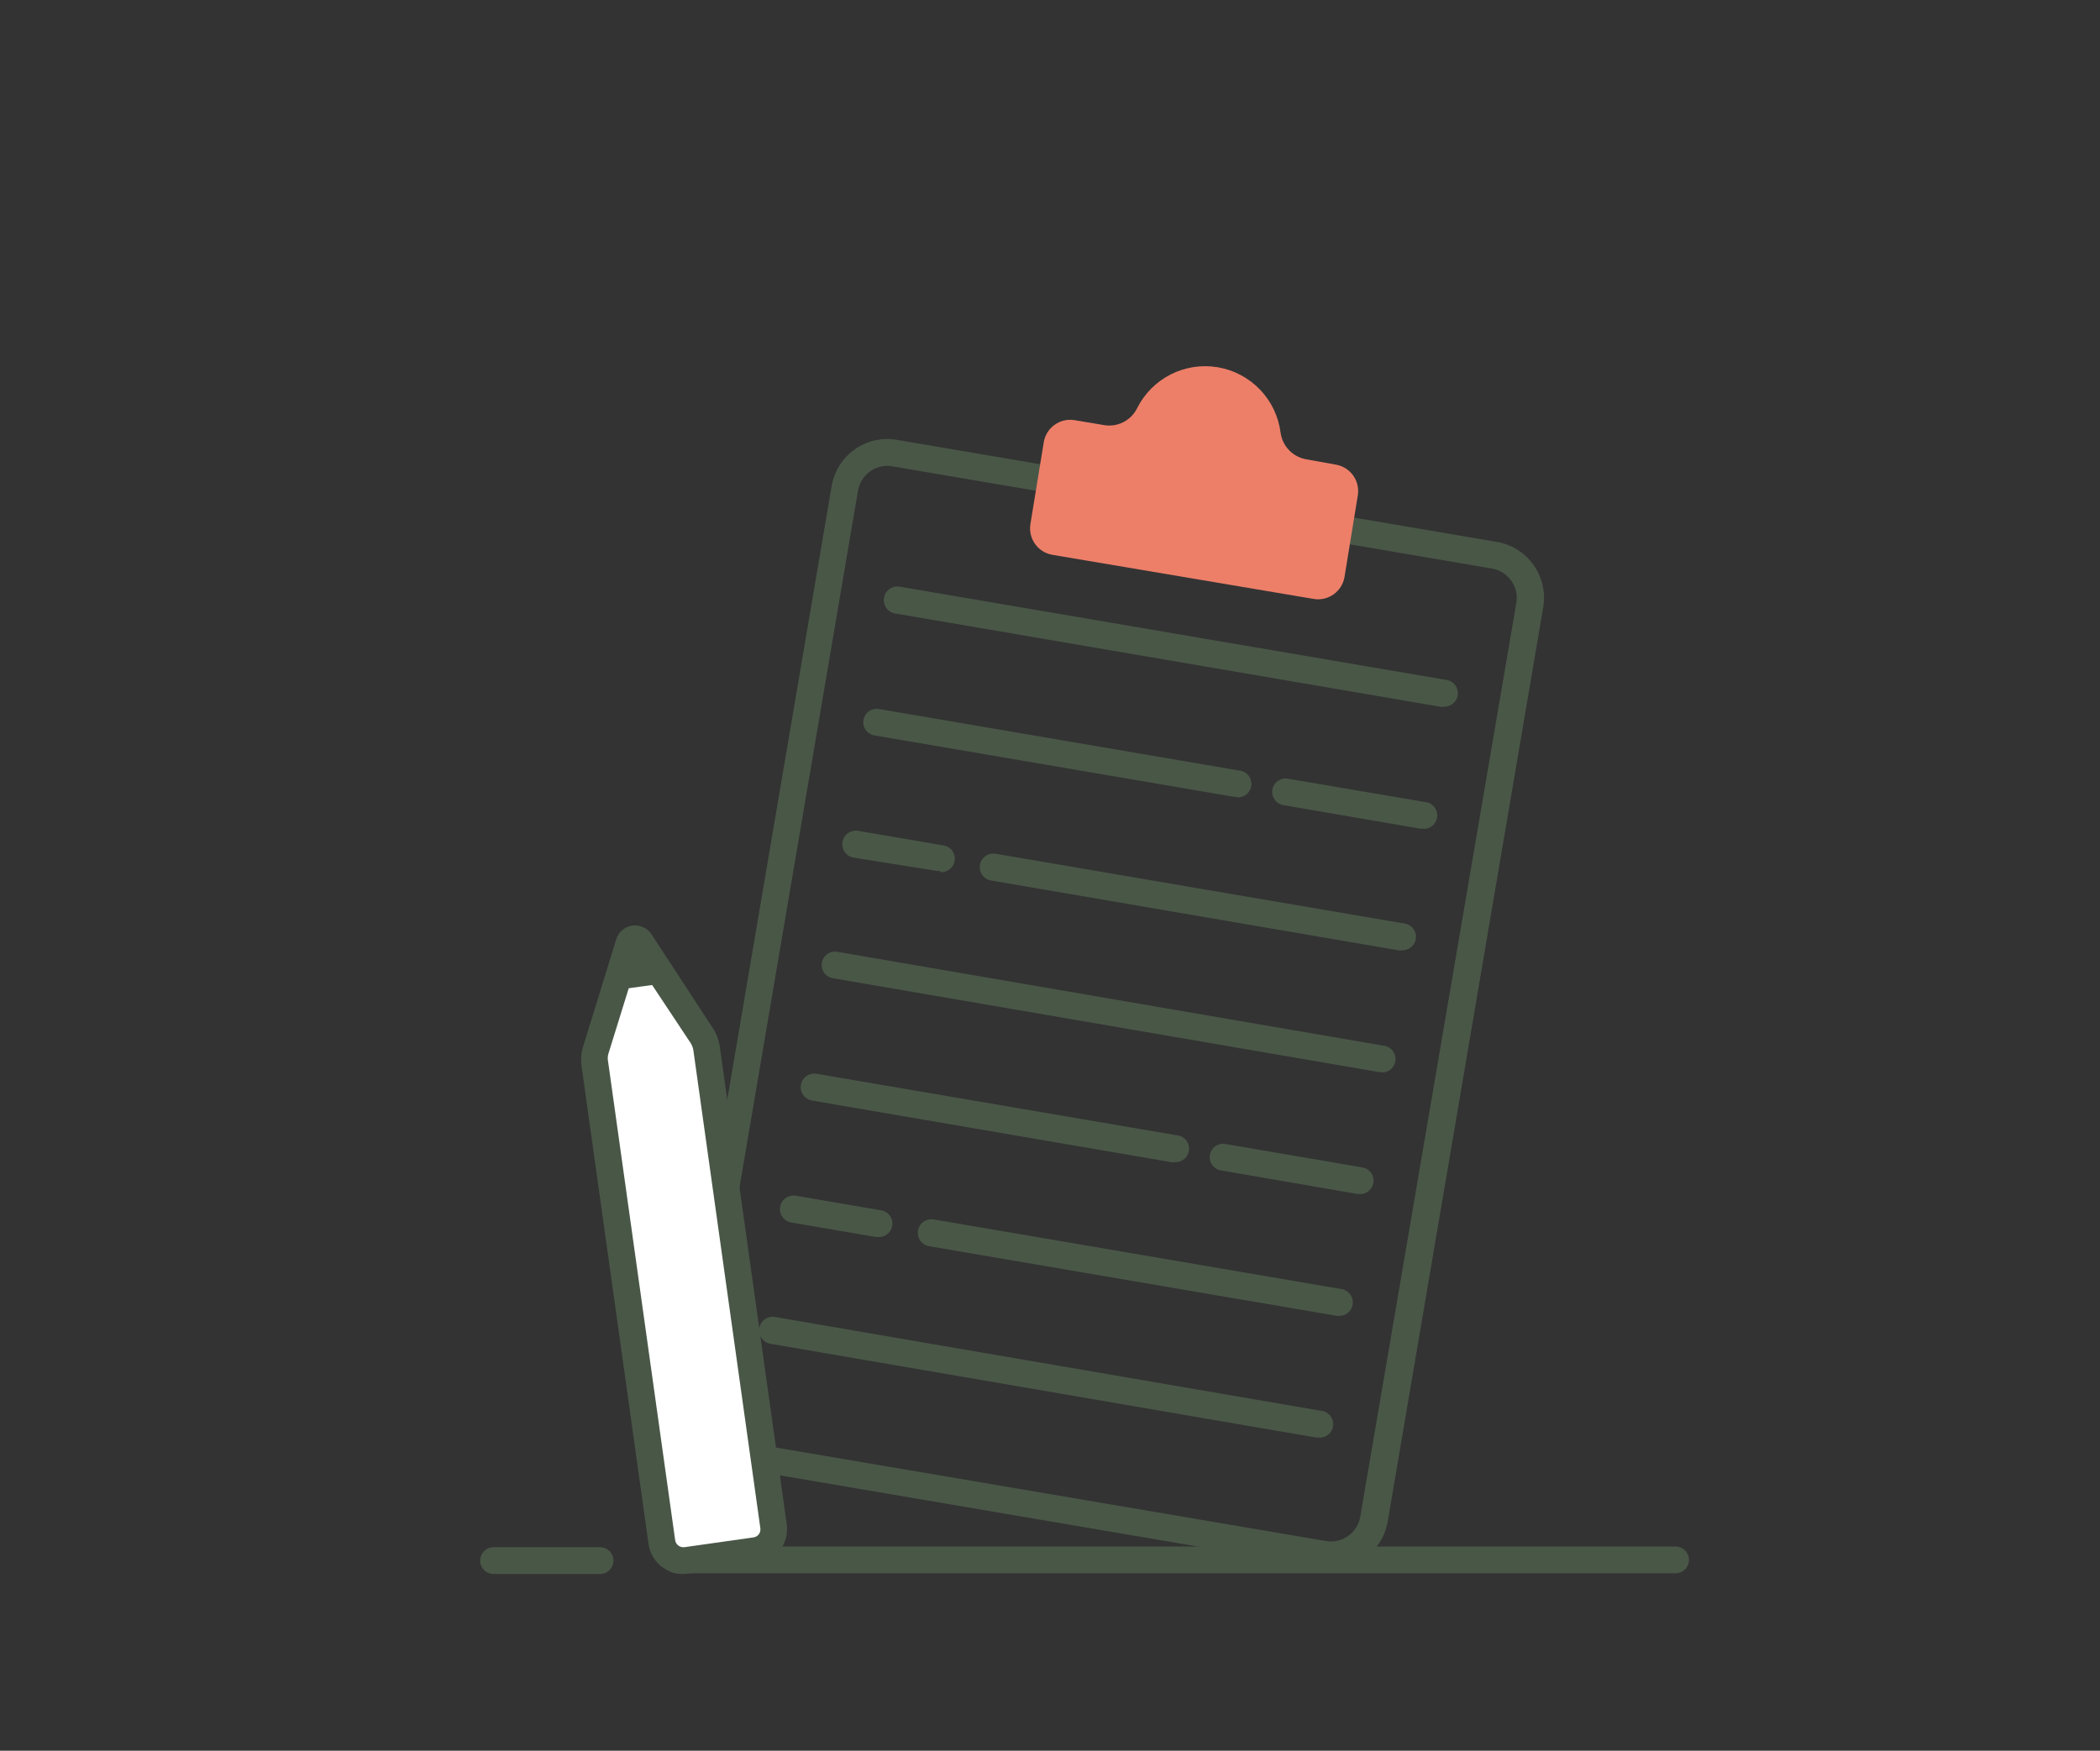 <svg width="307" height="256" viewBox="0 0 307 256" fill="none" xmlns="http://www.w3.org/2000/svg">
<rect x="0" y="0" width="307" height="256" fill="#333333" stroke="none"/>
<path d="M244.95 230.057H98.959C98.44 230.057 97.942 229.851 97.575 229.483C97.207 229.116 97.001 228.617 97.001 228.098C97.001 227.578 97.207 227.08 97.575 226.712C97.942 226.345 98.44 226.138 98.959 226.138H244.95C245.469 226.138 245.967 226.345 246.334 226.712C246.702 227.08 246.908 227.578 246.908 228.098C246.908 228.617 246.702 229.116 246.334 229.483C245.967 229.851 245.469 230.057 244.95 230.057Z" fill="#495747"/>
<path d="M87.72 230.155H72.154C71.634 230.155 71.136 229.949 70.769 229.581C70.402 229.214 70.196 228.715 70.196 228.196C70.196 227.676 70.402 227.178 70.769 226.81C71.136 226.443 71.634 226.236 72.154 226.236H87.72C88.239 226.236 88.737 226.443 89.105 226.81C89.472 227.178 89.678 227.676 89.678 228.196C89.678 228.715 89.472 229.214 89.105 229.581C88.737 229.949 88.239 230.155 87.72 230.155Z" fill="#495747"/>
<path d="M194.668 229.352C194.195 229.352 193.724 229.312 193.258 229.234L105.616 214.303C104.545 214.123 103.519 213.733 102.599 213.155C101.678 212.578 100.88 211.825 100.251 210.938C99.622 210.052 99.173 209.05 98.931 207.99C98.69 206.93 98.659 205.833 98.841 204.761L121.574 71.088C121.942 68.923 123.153 66.992 124.942 65.719C125.836 65.08 126.85 64.627 127.924 64.388C128.997 64.149 130.107 64.128 131.188 64.328L218.83 79.24C219.902 79.422 220.928 79.814 221.848 80.394C222.769 80.973 223.567 81.728 224.196 82.616C224.825 83.504 225.273 84.507 225.515 85.569C225.757 86.63 225.787 87.728 225.604 88.802L202.872 222.474C202.692 223.547 202.3 224.573 201.718 225.491C201.137 226.41 200.377 227.203 199.484 227.823C198.084 228.837 196.395 229.373 194.668 229.352ZM129.72 68.11C128.823 68.121 127.95 68.401 127.213 68.913C126.27 69.59 125.63 70.61 125.431 71.754L102.699 205.427C102.511 206.564 102.781 207.73 103.448 208.669C104.116 209.609 105.127 210.247 106.262 210.443L193.845 225.335C194.408 225.43 194.985 225.414 195.542 225.286C196.098 225.159 196.624 224.923 197.09 224.591C197.556 224.26 197.951 223.84 198.255 223.356C198.558 222.872 198.763 222.332 198.858 221.769L221.669 88.174C221.866 87.037 221.606 85.868 220.944 84.922C220.273 83.982 219.261 83.342 218.125 83.139L130.464 68.188C130.22 68.133 129.97 68.107 129.72 68.11Z" fill="#495747"/>
<path d="M191.006 67.169C190.037 67.01 189.144 66.543 188.46 65.838C187.776 65.132 187.337 64.225 187.207 63.251C186.902 60.883 185.844 58.676 184.189 56.957C182.535 55.237 180.372 54.095 178.019 53.7C175.666 53.304 173.249 53.677 171.124 54.761C168.999 55.846 167.279 57.586 166.217 59.724C165.777 60.598 165.067 61.306 164.192 61.744C163.317 62.182 162.324 62.325 161.361 62.153L157.034 61.428C156.018 61.276 154.982 61.529 154.15 62.134C153.318 62.739 152.758 63.647 152.589 64.661L150.631 76.673C150.477 77.681 150.723 78.71 151.315 79.541C151.907 80.372 152.8 80.938 153.803 81.121L192.103 87.587C193.111 87.741 194.139 87.496 194.969 86.903C195.799 86.31 196.365 85.416 196.547 84.412L198.505 72.401C198.66 71.395 198.417 70.369 197.829 69.538C197.241 68.708 196.353 68.14 195.353 67.953L191.006 67.169Z" fill="#ED7F69"/>
<path d="M210.998 103.36H210.665L130.855 89.703C130.336 89.615 129.873 89.323 129.568 88.893C129.264 88.463 129.142 87.93 129.23 87.41C129.319 86.891 129.609 86.427 130.039 86.122C130.469 85.817 131.002 85.696 131.521 85.784L211.331 99.402C211.85 99.446 212.33 99.695 212.666 100.094C213.002 100.492 213.166 101.008 213.122 101.528C213.078 102.048 212.829 102.529 212.431 102.865C212.033 103.201 211.517 103.365 210.998 103.321V103.36Z" fill="#495747"/>
<path d="M201.893 156.755H201.56L121.75 143.039C121.239 142.952 120.783 142.667 120.482 142.244C120.181 141.822 120.06 141.297 120.145 140.785C120.188 140.53 120.28 140.286 120.418 140.067C120.555 139.847 120.735 139.658 120.946 139.508C121.157 139.359 121.396 139.253 121.648 139.196C121.9 139.14 122.162 139.134 122.416 139.179L202.206 152.895C202.725 152.936 203.207 153.182 203.545 153.579C203.883 153.976 204.049 154.491 204.007 155.011C203.966 155.53 203.72 156.012 203.323 156.35C202.927 156.688 202.412 156.855 201.893 156.813V156.755Z" fill="#495747"/>
<path d="M192.768 210.208H192.436L112.626 196.492C112.107 196.404 111.644 196.112 111.339 195.683C111.034 195.253 110.913 194.719 111.001 194.199C111.089 193.68 111.38 193.216 111.81 192.911C112.239 192.607 112.773 192.485 113.292 192.573L193.101 206.289C193.621 206.333 194.101 206.582 194.437 206.981C194.773 207.38 194.937 207.895 194.893 208.415C194.849 208.935 194.6 209.416 194.202 209.752C193.803 210.088 193.288 210.252 192.768 210.208Z" fill="#495747"/>
<path d="M180.824 116.528H180.492L127.82 107.534C127.567 107.489 127.325 107.394 127.108 107.256C126.891 107.117 126.704 106.937 126.557 106.726C126.409 106.515 126.305 106.277 126.25 106.026C126.195 105.774 126.189 105.514 126.234 105.261C126.325 104.753 126.613 104.301 127.034 104.004C127.456 103.707 127.978 103.588 128.486 103.674L181.138 112.667C181.395 112.688 181.645 112.759 181.875 112.877C182.105 112.994 182.309 113.156 182.476 113.352C182.644 113.549 182.771 113.776 182.85 114.022C182.929 114.267 182.96 114.526 182.939 114.784C182.918 115.041 182.847 115.292 182.73 115.522C182.613 115.751 182.451 115.956 182.255 116.123C182.058 116.291 181.831 116.418 181.586 116.497C181.34 116.577 181.082 116.607 180.824 116.586V116.528Z" fill="#495747"/>
<path d="M207.963 121.171H207.63L187.58 117.723C187.072 117.628 186.622 117.335 186.328 116.909C186.035 116.484 185.922 115.959 186.013 115.45C186.104 114.942 186.391 114.49 186.813 114.193C187.235 113.896 187.756 113.777 188.265 113.863L208.315 117.272C208.834 117.316 209.315 117.565 209.651 117.964C209.987 118.363 210.151 118.878 210.107 119.398C210.063 119.918 209.814 120.399 209.416 120.735C209.017 121.071 208.502 121.235 207.982 121.191L207.963 121.171Z" fill="#495747"/>
<path d="M137.454 127.363H137.062L124.785 125.404C124.528 125.36 124.282 125.266 124.061 125.127C123.841 124.988 123.649 124.807 123.498 124.594C123.347 124.381 123.24 124.141 123.182 123.886C123.124 123.632 123.116 123.369 123.16 123.111C123.204 122.854 123.298 122.608 123.437 122.387C123.575 122.166 123.756 121.974 123.969 121.823C124.182 121.672 124.422 121.565 124.676 121.507C124.931 121.449 125.194 121.441 125.451 121.485L137.787 123.601C138.306 123.645 138.786 123.894 139.122 124.293C139.458 124.691 139.622 125.207 139.578 125.727C139.534 126.247 139.286 126.728 138.887 127.064C138.489 127.4 137.973 127.564 137.454 127.52V127.363Z" fill="#495747"/>
<path d="M204.928 138.983H204.595L144.894 128.754C144.375 128.669 143.911 128.38 143.604 127.952C143.298 127.524 143.174 126.991 143.259 126.472C143.345 125.952 143.634 125.488 144.061 125.181C144.489 124.874 145.021 124.75 145.541 124.836L205.202 135.025C205.721 135.069 206.202 135.318 206.538 135.716C206.874 136.115 207.038 136.631 206.993 137.151C206.949 137.67 206.701 138.151 206.302 138.487C205.904 138.824 205.388 138.988 204.869 138.943L204.928 138.983Z" fill="#495747"/>
<path d="M171.7 169.961H171.367L118.716 160.928C118.196 160.843 117.732 160.554 117.426 160.126C117.119 159.698 116.995 159.165 117.081 158.646C117.166 158.126 117.455 157.662 117.883 157.355C118.31 157.048 118.842 156.924 119.362 157.009L172.033 166.003C172.552 166.047 173.033 166.296 173.369 166.695C173.705 167.094 173.869 167.61 173.824 168.129C173.78 168.649 173.532 169.13 173.133 169.466C172.735 169.802 172.219 169.966 171.7 169.922V169.961Z" fill="#495747"/>
<path d="M198.838 174.605H198.525L178.475 171.137C177.963 171.051 177.507 170.765 177.206 170.342C176.905 169.92 176.784 169.395 176.869 168.884C176.912 168.628 177.004 168.384 177.142 168.165C177.279 167.946 177.459 167.756 177.67 167.606C177.881 167.457 178.12 167.351 178.372 167.294C178.625 167.238 178.886 167.232 179.14 167.277L199.171 170.706C199.682 170.792 200.138 171.078 200.439 171.5C200.74 171.923 200.862 172.447 200.777 172.959C200.702 173.419 200.466 173.838 200.111 174.14C199.755 174.441 199.304 174.606 198.838 174.605Z" fill="#495747"/>
<path d="M128.329 180.875H128.016L115.68 178.759C115.161 178.673 114.697 178.385 114.391 177.957C114.084 177.529 113.96 176.996 114.046 176.476C114.131 175.957 114.42 175.492 114.847 175.186C115.275 174.879 115.807 174.755 116.327 174.84L128.662 176.956C129.182 177.001 129.662 177.249 129.998 177.648C130.334 178.047 130.498 178.563 130.454 179.082C130.41 179.602 130.161 180.083 129.763 180.419C129.364 180.755 128.849 180.92 128.329 180.875Z" fill="#495747"/>
<path d="M195.803 192.416H195.47L135.829 182.227C135.31 182.139 134.847 181.848 134.542 181.418C134.237 180.988 134.115 180.454 134.204 179.935C134.292 179.415 134.583 178.952 135.013 178.647C135.442 178.342 135.975 178.22 136.495 178.308L196.136 188.498C196.647 188.584 197.104 188.87 197.405 189.292C197.706 189.714 197.827 190.239 197.742 190.751C197.671 191.215 197.437 191.638 197.081 191.944C196.726 192.249 196.272 192.417 195.803 192.416Z" fill="#495747"/>
<path d="M97.765 144.195L93.535 137.729C93.439 137.584 93.304 137.469 93.145 137.398C92.987 137.327 92.811 137.302 92.639 137.327C92.467 137.351 92.305 137.424 92.173 137.537C92.04 137.65 91.942 137.798 91.891 137.964L89.6 145.351L87.035 153.6C86.844 154.235 86.79 154.903 86.878 155.559L96.668 225.433C96.79 226.26 97.232 227.005 97.899 227.508C98.566 228.01 99.404 228.229 100.232 228.117L110.316 226.687C110.725 226.632 111.119 226.496 111.476 226.287C111.833 226.079 112.145 225.802 112.394 225.472C112.644 225.142 112.825 224.767 112.929 224.367C113.033 223.966 113.056 223.55 112.998 223.14L103.208 153.267C103.117 152.567 102.869 151.898 102.484 151.307L97.765 144.195Z" fill="white"/>
<path d="M99.86 230.155C98.63 230.157 97.441 229.714 96.512 228.907C95.584 228.101 94.978 226.985 94.808 225.766L85.018 155.893C84.879 154.927 84.96 153.943 85.253 153.012L90.089 137.337C90.252 136.817 90.559 136.354 90.974 136.001C91.389 135.648 91.896 135.421 92.435 135.345C92.974 135.269 93.524 135.348 94.02 135.572C94.516 135.796 94.939 136.157 95.239 136.612L104.207 150.328C104.739 151.144 105.087 152.067 105.225 153.032L115.015 222.905C115.199 224.245 114.845 225.604 114.03 226.684C113.216 227.764 112.007 228.476 110.668 228.666L100.584 230.096C100.345 230.135 100.102 230.155 99.86 230.155ZM93.105 140.668L88.914 154.168C88.827 154.555 88.827 154.957 88.914 155.344L98.704 225.217C98.753 225.53 98.921 225.811 99.173 226.001C99.426 226.191 99.742 226.276 100.056 226.236L110.139 224.806C110.294 224.787 110.444 224.737 110.579 224.659C110.714 224.581 110.833 224.477 110.928 224.353C111.023 224.229 111.092 224.088 111.131 223.936C111.171 223.785 111.18 223.628 111.158 223.473L101.367 153.6C101.31 153.209 101.17 152.835 100.956 152.503L93.105 140.668Z" fill="#495747"/>
<path d="M90.05 143.764L96.629 142.843L93.281 137.729L90.05 143.764Z" fill="#495747"/>
<path d="M88.288 144.998L93.183 135.789L98.293 143.626L88.288 144.998ZM93.359 139.629L91.832 142.51L94.965 142.079L93.359 139.629Z" fill="#495747"/>
</svg>
